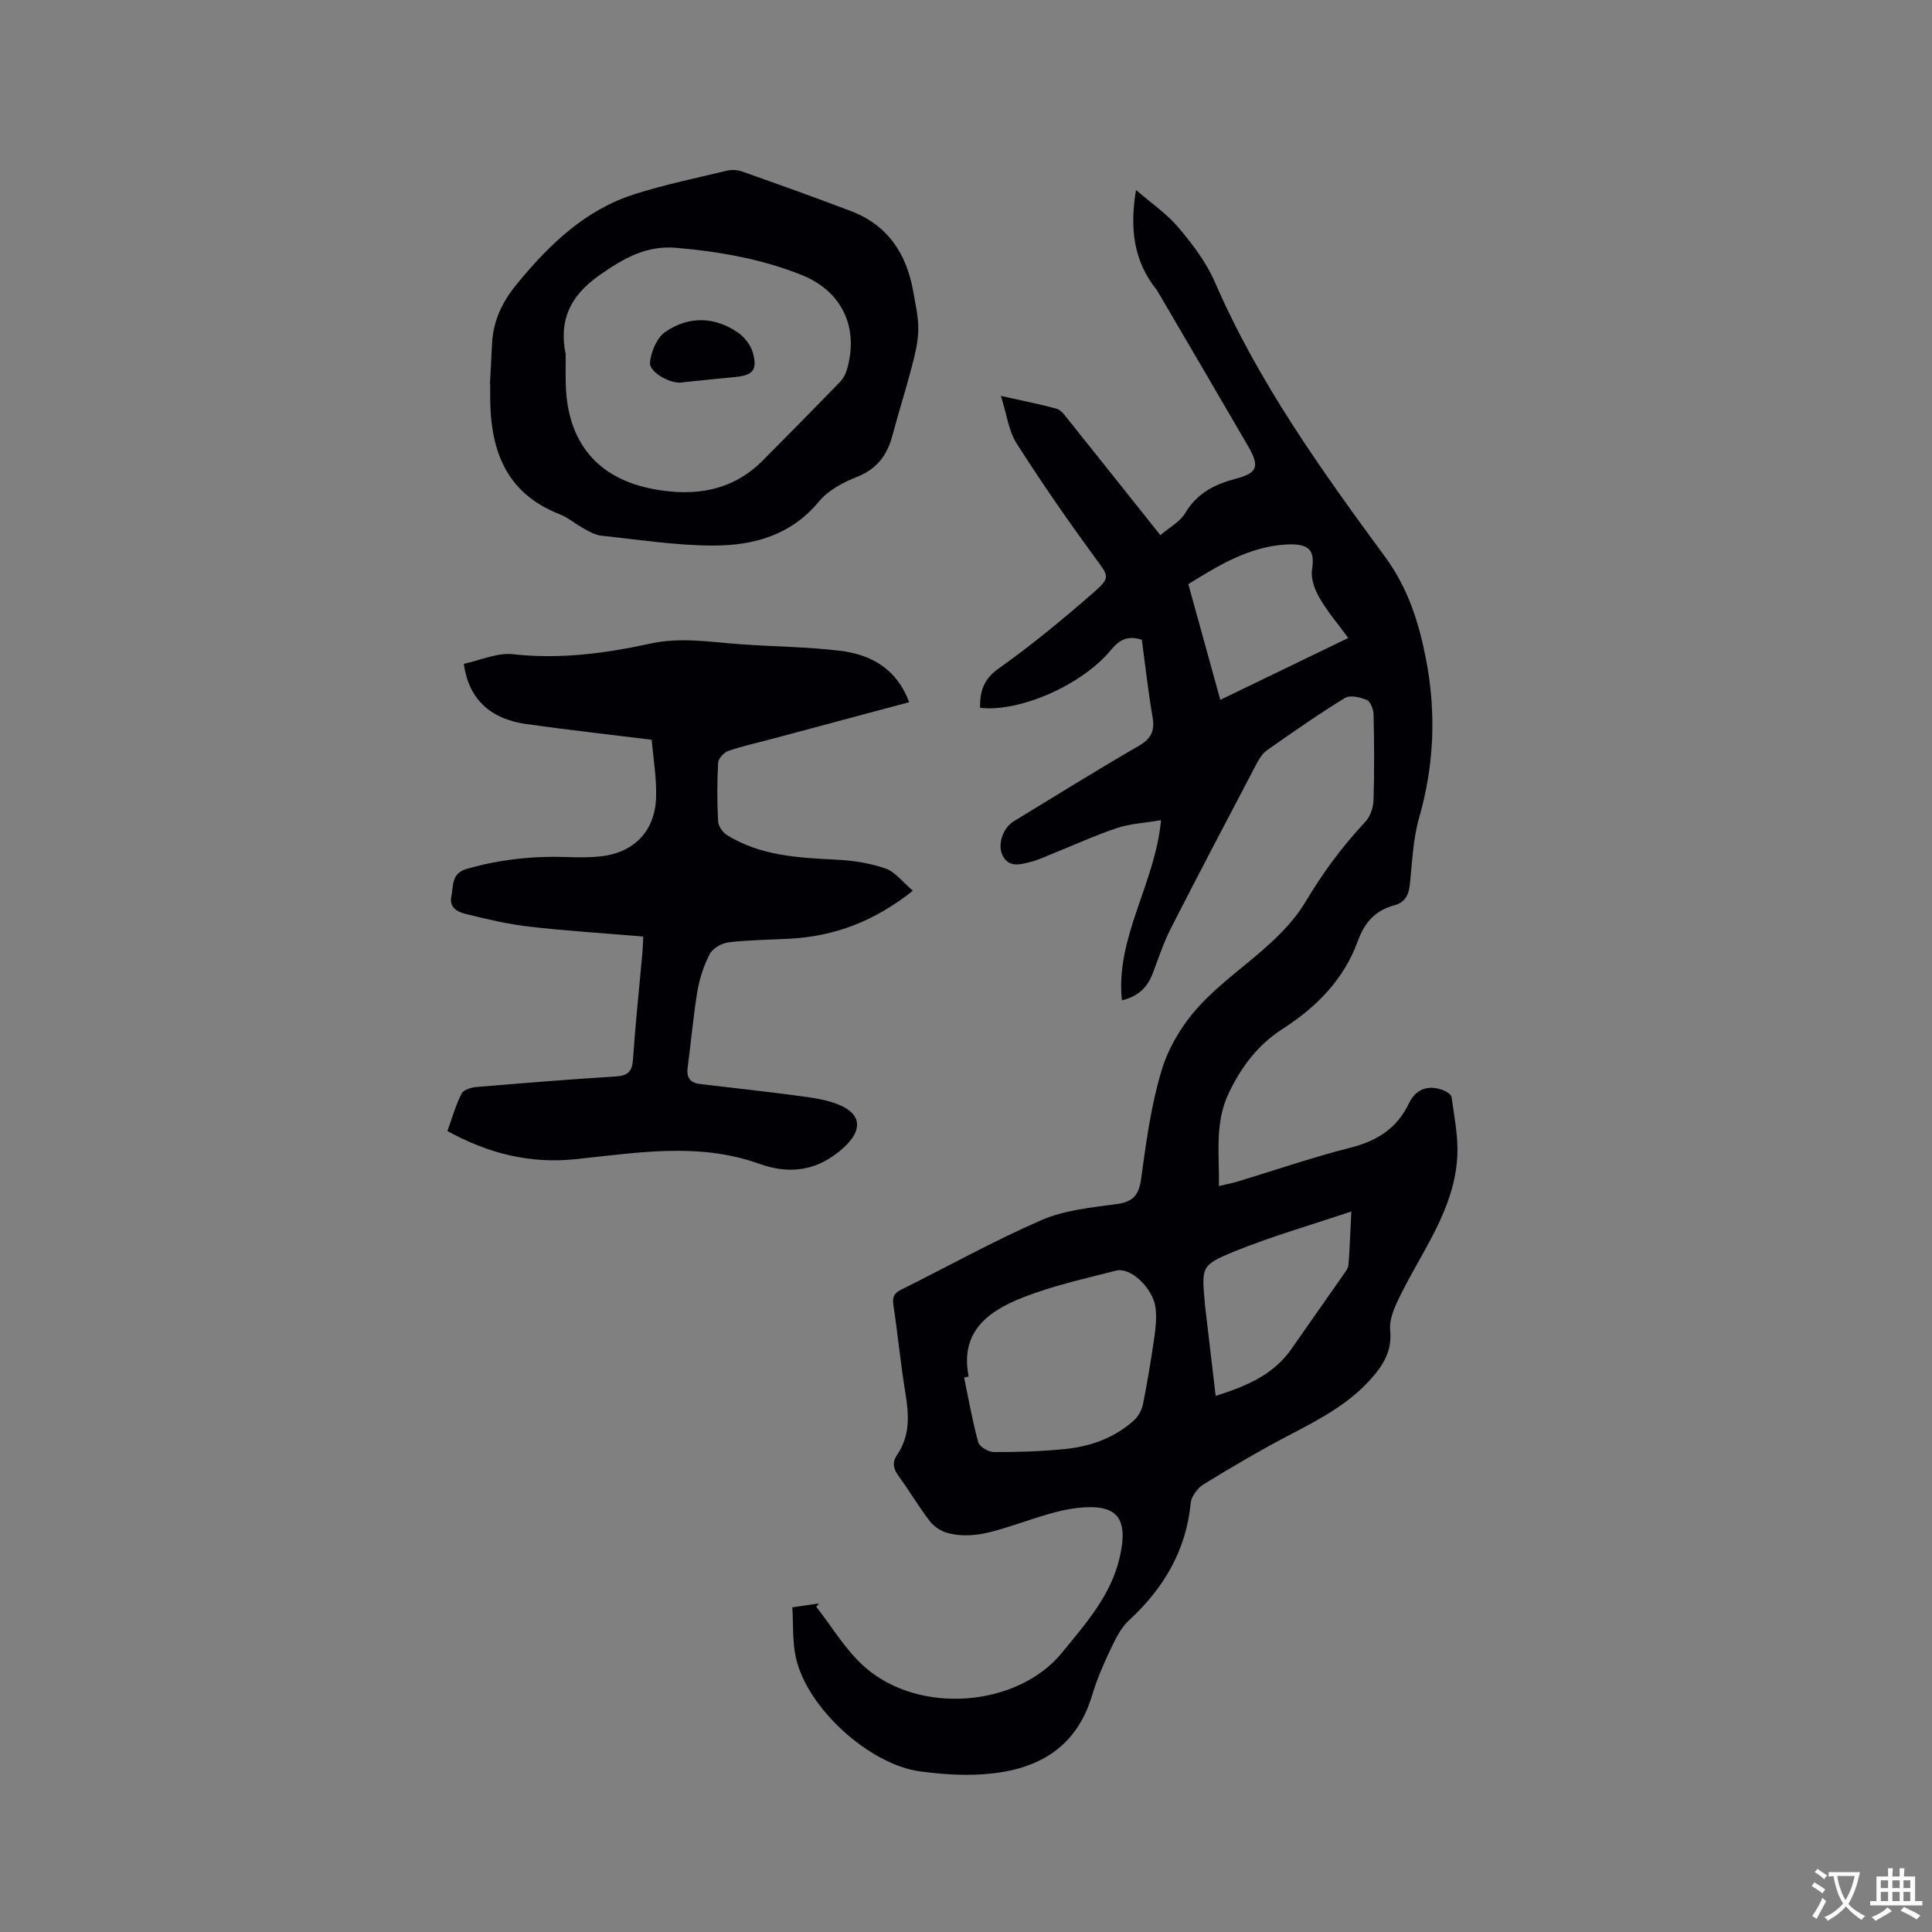 <svg enable-background="new 0 0 400 400" viewBox="0 0 400 400" xmlns="http://www.w3.org/2000/svg"><rect x="0" y="0" width="400" height="400" fill="#808080" stroke="none"/><g fill="#010105"><path d="m232.27 207.11c-1.33-13.14 6.87-24.04 8.11-37.3-3.45.59-6.42.72-9.13 1.63-4.6 1.55-9.04 3.58-13.56 5.4-1.47.59-2.93 1.28-4.46 1.65-2.03.49-4.32 1.2-5.62-1.31-1.17-2.26 0-5.76 2.29-7.15 8.6-5.23 17.14-10.56 25.85-15.59 2.62-1.51 3.37-3.14 2.87-6.02-.92-5.31-1.5-10.67-2.21-15.96-2.81-.91-4.56-.12-6.38 2.09-6.05 7.34-19.04 12.96-27.12 11.99-.03-3.35.66-5.88 3.87-8.15 6.73-4.76 13.12-10.05 19.35-15.47 3.97-3.45 3.45-3.53.49-7.59-5.61-7.69-11.05-15.51-16.15-23.54-1.65-2.59-2.03-6-3.25-9.82 4.64 1.04 8.15 1.71 11.58 2.67.88.25 1.61 1.31 2.26 2.11 6.29 7.85 12.55 15.73 19.18 24.05 1.85-1.59 4.07-2.76 5.16-4.59 2.44-4.12 6.14-5.96 10.44-7.09 4.47-1.18 5.04-2.48 2.57-6.74-6.22-10.72-12.5-21.4-18.76-32.1-.05-.09-.1-.19-.17-.27-4.7-5.84-5.64-12.55-4.28-20.67 3.14 2.72 6.37 4.9 8.79 7.77 2.91 3.45 5.77 7.21 7.55 11.32 8.97 20.69 22 38.85 35.22 56.85 4.77 6.5 7.02 13.63 8.49 21.26 2.12 11.02 1.69 21.85-1.42 32.7-1.27 4.43-1.44 9.19-1.93 13.82-.23 2.23-.97 3.77-3.27 4.39-3.86 1.03-6.11 3.53-7.49 7.34-2.88 7.99-8.61 13.76-15.63 18.26-5.09 3.27-8.47 7.79-11.07 13.18-2.98 6.18-1.99 12.58-2.07 19.33 1.57-.38 2.78-.61 3.96-.96 7.7-2.33 15.32-4.97 23.11-6.94 5.59-1.41 9.75-3.95 12.3-9.29 1.48-3.1 4.25-3.82 7.23-2.58.62.26 1.49.83 1.56 1.35.53 3.91 1.35 7.87 1.21 11.78-.42 11.74-7.89 20.73-12.55 30.82-.81 1.75-1.56 3.85-1.37 5.68.45 4.38-1.57 7.45-4.29 10.42-4.62 5.03-10.5 8.09-16.44 11.2-6.09 3.18-12.03 6.67-17.89 10.27-1.26.77-2.55 2.51-2.68 3.91-.97 9.9-5.64 17.68-12.83 24.31-1.77 1.64-2.89 4.11-3.96 6.36-1.4 2.96-2.69 6.01-3.63 9.14-3.42 11.36-11.92 15.64-22.81 16.33-4.2.27-8.49-.05-12.67-.59-10.59-1.38-23.48-13.07-25.83-23.53-.75-3.33-.52-6.87-.75-10.46 2.23-.33 3.88-.57 5.52-.81-.19.23-.38.46-.57.69 3.3 4.19 6.07 8.97 10 12.44 11.43 10.1 31.79 8.22 40.84-2.88 4.89-5.99 10.11-11.79 11.95-19.61 1.96-8.34-.42-11.36-8.76-10.4-4.14.47-8.19 1.97-12.2 3.25-4.77 1.52-9.5 3.26-14.56 1.95-1.39-.36-2.88-1.33-3.75-2.46-2.32-3.02-4.25-6.33-6.51-9.41-1.1-1.5-1.29-2.82-.27-4.32 2.72-3.97 2.47-8.26 1.73-12.76-1-6.06-1.57-12.19-2.49-18.27-.25-1.65.13-2.45 1.63-3.19 9.68-4.8 19.13-10.09 29.02-14.39 4.74-2.06 10.23-2.6 15.45-3.3 3.42-.45 4.71-1.75 5.18-5.2 1.03-7.55 2.05-15.19 4.23-22.45 1.42-4.74 4.24-9.44 7.57-13.12 4.51-5 10.25-8.87 15.21-13.49 2.66-2.48 5.22-5.28 7.07-8.39 3.54-5.97 7.6-11.44 12.34-16.5 1.02-1.09 1.65-2.93 1.7-4.45.19-5.93.15-11.88.01-17.81-.02-1.04-.62-2.64-1.4-2.97-1.35-.59-3.46-1.08-4.52-.43-5.5 3.38-10.81 7.09-16.1 10.8-.97.68-1.7 1.86-2.27 2.96-5.96 11.34-11.93 22.68-17.75 34.09-1.48 2.91-2.49 6.07-3.66 9.13-1.06 2.83-2.92 4.8-6.41 5.63zm-31.76 77.9c-.3.06-.6.13-.9.19.93 4.48 1.71 9.01 2.93 13.42.26.93 2.13 2.01 3.26 2.01 4.86.02 9.74-.13 14.58-.61 5.35-.52 10.35-2.29 14.42-5.97.91-.83 1.62-2.18 1.86-3.4.91-4.56 1.66-9.16 2.33-13.77.29-1.97.49-4.03.27-5.99-.45-4.09-5.11-8.59-8.17-7.82-6.45 1.65-13.02 3.09-19.19 5.51-7.02 2.75-13.09 6.87-11.41 16.11.04.11.02.21.02.32zm51.18 4c6.38-2.02 12.01-4.38 15.78-9.85 3.49-5.05 7.05-10.04 10.55-15.08.47-.68 1.09-1.43 1.16-2.18.28-3.46.39-6.94.6-11.08-8.41 2.83-16.55 5.15-24.34 8.33-6.83 2.79-6.65 3.22-5.99 10.66.01.11.01.21.02.32.73 6.17 1.45 12.34 2.22 18.88zm27.45-156.92c-2.17-2.98-4.32-5.48-5.94-8.29-.99-1.72-1.85-4.01-1.56-5.85.61-3.86-.38-5.49-5.31-5.22-7.82.43-14.33 4.52-20.3 8.21 2.26 8.17 4.4 15.92 6.62 23.96 8.44-4.09 17.33-8.38 26.49-12.81z"/><path d="m134.92 153.16c-8.81-1.09-17.43-2.05-26.01-3.26-7.46-1.05-11.9-5.25-12.89-12.46 3.37-.71 6.91-2.36 10.23-1.99 9.67 1.08 19.08-.17 28.38-2.2 6.43-1.4 12.61-.29 18.91.15 6.76.47 13.57.53 20.29 1.32 6.54.77 11.85 3.78 14.4 10.66-9.61 2.57-19.11 5.11-28.62 7.66-2.97.79-5.98 1.44-8.87 2.45-.89.31-2.01 1.56-2.06 2.43-.22 4.02-.22 8.06-.01 12.08.05 1.01.94 2.33 1.82 2.88 6.93 4.31 14.76 4.72 22.63 5.1 3.44.17 6.99.71 10.22 1.84 2.04.71 3.58 2.84 5.66 4.6-7.99 6.34-16.23 9.43-25.47 9.93-4.23.23-8.49.25-12.69.75-1.41.17-3.25 1.22-3.88 2.4-1.25 2.39-2.13 5.09-2.58 7.77-.87 5.21-1.3 10.5-2.01 15.74-.29 2.13.54 3.18 2.6 3.43 6.93.82 13.87 1.57 20.78 2.5 2.7.36 5.5.77 7.99 1.81 4.76 1.98 4.76 5.32 1.03 8.76-5.31 4.89-11.11 5.76-17.61 3.43-12.59-4.51-25.34-2.25-38.05-.94-9.41.97-18.03-1.18-26.48-5.83.97-2.68 1.71-5.33 2.93-7.75.4-.79 2-1.28 3.1-1.37 9.61-.81 19.22-1.58 28.84-2.18 2.52-.16 3.4-1.04 3.56-3.58.49-7.3 1.27-14.57 1.93-21.85.09-1.03.12-2.07.19-3.54-8.05-.68-15.85-1.16-23.61-2.05-4.49-.52-8.93-1.58-13.33-2.68-1.54-.38-3.27-1.29-2.79-3.59.47-2.24-.06-4.76 3.23-5.7 6.91-1.98 13.9-2.7 21.04-2.43 2.21.08 4.46.09 6.65-.15 7.01-.77 11.39-5.4 11.47-12.5.09-3.77-.55-7.55-.92-11.64z"/><path d="m101.44 79.48c.14-2.75.3-5.5.43-8.25.23-4.8 2.05-8.68 5.21-12.51 6.73-8.18 14.12-15.3 24.39-18.55 6.23-1.97 12.67-3.31 19.04-4.83.98-.23 2.17-.18 3.11.16 7.57 2.68 15.14 5.37 22.64 8.24 7.54 2.88 11.41 8.78 12.79 16.49.48 2.71 1.13 5.45 1.07 8.17-.05 2.63-.76 5.29-1.43 7.87-1.2 4.6-2.66 9.13-3.87 13.72-1.08 4.13-3.17 7.08-7.38 8.74-2.87 1.13-5.96 2.77-7.86 5.07-5.75 6.98-13.48 9.13-21.74 9.15-7.79.02-15.58-1.23-23.36-2.04-1.2-.13-2.39-.81-3.49-1.41-1.77-.96-3.35-2.33-5.19-3.06-11.52-4.54-14.43-13.9-14.31-25.05.01-.64 0-1.27 0-1.91-.01 0-.03 0-.05 0zm15.68-6.16c0 2.01-.04 4.03.01 6.04.25 12.22 6.59 19.82 18.41 21.95 8.34 1.5 16.07.36 22.35-5.94 5.38-5.39 10.72-10.83 16.03-16.3.63-.65 1.13-1.56 1.39-2.43 2.6-8.67-.9-16.32-9.29-19.69-8.3-3.33-17.03-4.86-25.94-5.64-6.31-.55-10.98 2.18-15.94 5.65-6.03 4.22-8.49 9.27-7.02 16.36z"/><path d="m140.83 79.21c-2.24.14-6.47-2.2-6.26-4.17.23-2.24 1.43-5.13 3.17-6.32 4.83-3.31 10.2-3.23 15.11.18 1.35.94 2.6 2.59 3.03 4.15.99 3.59-.04 4.67-3.7 5.01-3.79.35-7.57.76-11.35 1.15z"/></g><path d="m377.9 391.2c-.2.3-.4.5-.6.8-.7-.6-1.4-1-2.2-1.5.2-.3.4-.5.5-.8.6.4 1.4.8 2.3 1.5zm-1.8 6.1c-.2-.2-.5-.4-.9-.6.4-.6.8-1.2 1.2-1.9s.7-1.3.9-1.9c.3.3.5.5.8.7-.7 1.3-1.4 2.6-2 3.7zm2.2-9c-.3.3-.5.5-.6.8-.6-.6-1.3-1.1-2-1.5.3-.3.5-.5.6-.7.6.5 1.3.9 2 1.4zm.3.2v-.9h2 4.5c-.3 1.3-.6 2.5-1 3.6s-.9 2.1-1.4 3c.4.5 1 1 1.6 1.4s1.2.8 1.9 1.1c-.3.2-.5.4-.8.8-.4-.3-1-.7-1.6-1.2s-1.2-1.1-1.6-1.6c-.5.6-1.1 1.1-1.7 1.6s-1.4.9-2.1 1.4c-.1-.3-.3-.5-.7-.8.6-.2 1.2-.5 1.9-1s1.4-1.1 2-1.8c-.5-.8-.9-1.6-1.2-2.5s-.6-2-.8-3.2c-.4.1-.7.1-1 .1zm2.5 2.7c.3 1 .7 1.7 1 2.2.3-.5.6-1.1 1-2s.6-1.9.9-3h-3.2-.4c.1.9.3 1.8.7 2.8z" fill="#fafbfa"/><path d="m396.5 388.5v1.5 3.6h1.5v.9c-.4 0-1 0-1.7 0h-7.9c-.5 0-.9 0-1.2 0v-.9h1.3v-3.5c0-.7 0-1.2 0-1.6h2.4c0-.8 0-1.4 0-1.7h1c0 .3-.1.8-.1 1.7h1.5c0-.8 0-1.4 0-1.7h1c0 .3-.1.9-.1 1.7zm-8.2 9.2c-.2-.3-.5-.5-.8-.8.8-.3 1.4-.6 1.9-.9s1-.7 1.4-1.1c.3.3.6.5.9.8-1.6 1-2.8 1.6-3.4 2zm2.6-6.8v-1.6h-1.5v1.6zm0 2.7v-1.9h-1.5v1.9zm2.4-2.7v-1.6h-1.5v1.6zm0 2.7v-1.9h-1.5v1.9zm.2 2 .7-.8c.4.2.9.5 1.6.8s1.3.7 1.8 1c-.3.3-.5.5-.8.8-.4-.3-1.5-1-3.3-1.8zm2-4.7v-1.6h-1.4v1.6zm0 2.7v-1.9h-1.4v1.9z" fill="#fafbfa"/></svg>